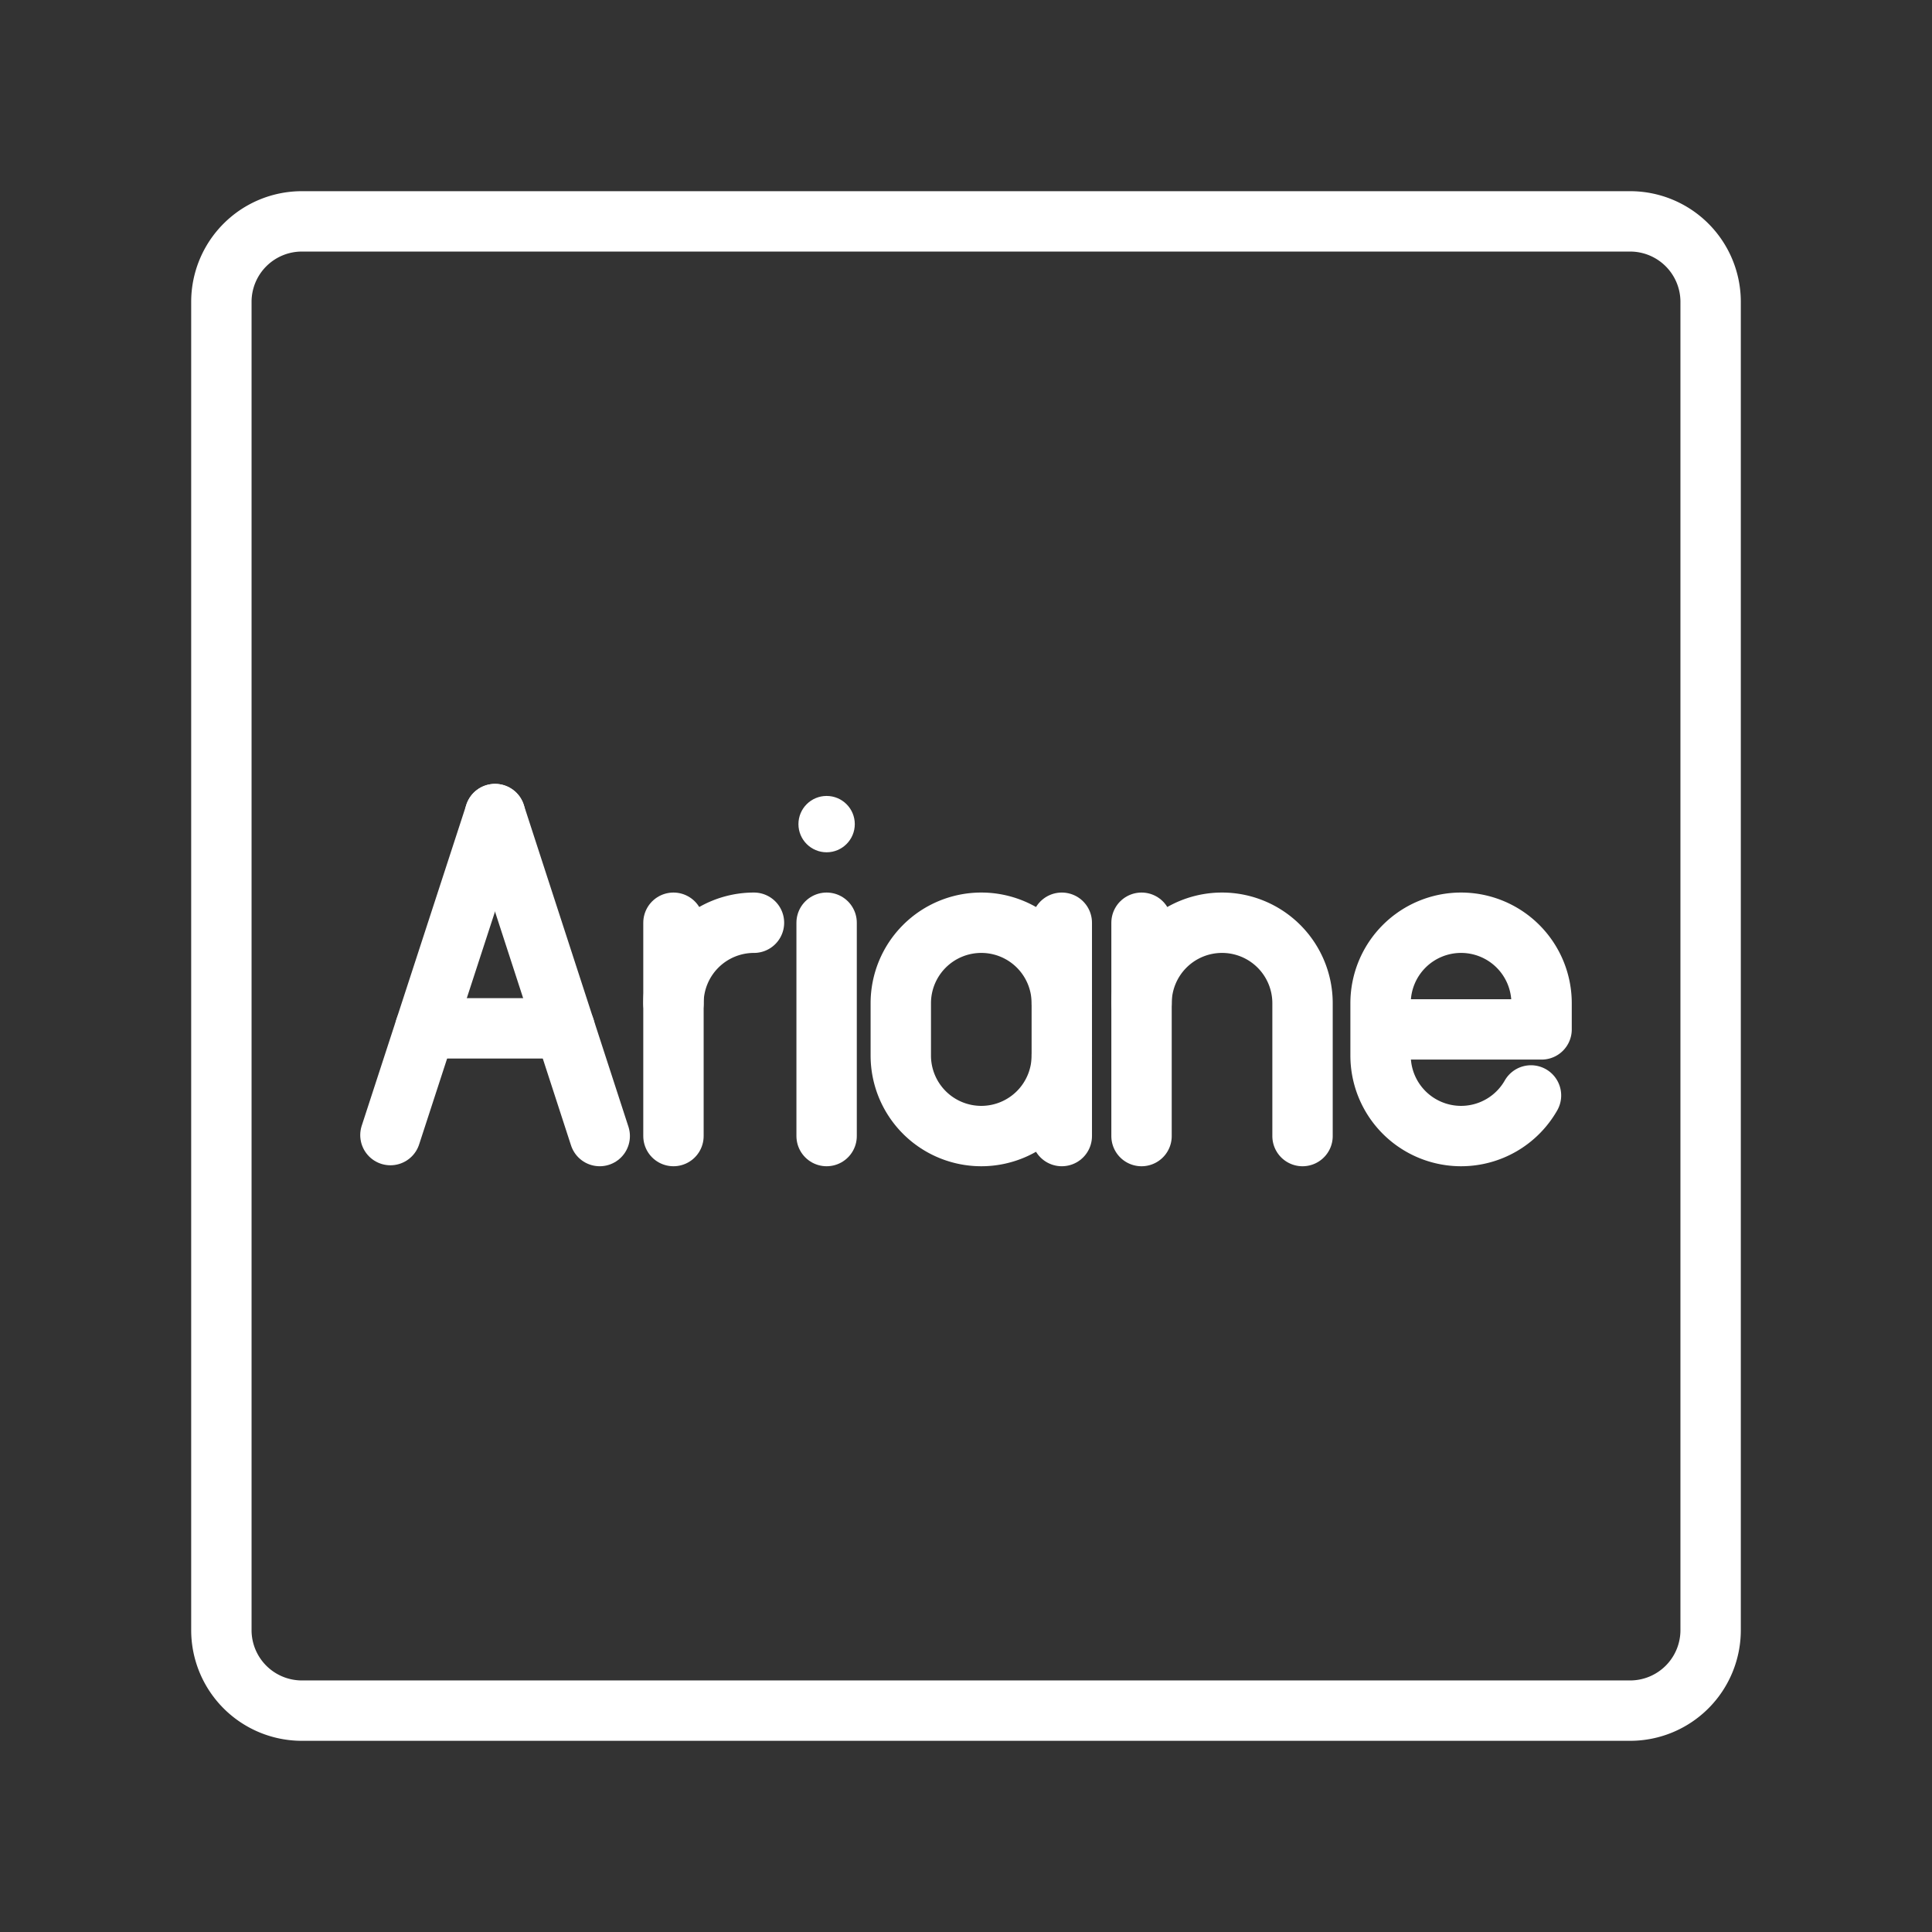 <ns0:svg xmlns:ns0="http://www.w3.org/2000/svg" viewBox="0 0 48 48" style="stroke-width:1.5px"><ns0:rect x="0" y="0" width="48" height="48" fill="#333333" stroke="none"/><ns0:defs style="stroke-width:1.5px"><ns0:style style="stroke-width:1.5px">.a{fill:none;stroke:#fff;stroke-linecap:round;stroke-linejoin:round;}.b{fill:#fff;}</ns0:style></ns0:defs><ns0:path class="a" d="M40.5,5.5H7.5a2,2,0,0,0-2,2v33a2,2,0,0,0,2,2h33a2,2,0,0,0,2-2V7.5A2,2,0,0,0,40.5,5.5Z" style="stroke-width:1.5px" /><ns0:path class="a" d="M16.732,24.925a2,2,0,0,1,2-2h0" style="stroke-width:1.5px" /><ns0:line class="a" x1="16.732" y1="22.925" x2="16.732" y2="28.225" style="stroke-width:1.5px" /><ns0:circle class="b" cx="20.537" cy="20.475" r="0.7" style="stroke-width:1.5px" /><ns0:line class="a" x1="20.537" y1="22.925" x2="20.537" y2="28.225" style="stroke-width:1.5px" /><ns0:path class="a" d="M38.037,27.216A1.999,1.999,0,0,1,36.3,28.225h0a2,2,0,0,1-2-2v-1.3a2,2,0,0,1,2-2h0a2,2,0,0,1,2,2v.65h-4" style="stroke-width:1.5px" /><ns0:path class="a" d="M26.38,26.225a2,2,0,0,1-2,2h0a2,2,0,0,1-2-2v-1.3a2,2,0,0,1,2-2h0a2,2,0,0,1,2,2" style="stroke-width:1.5px" /><ns0:line class="a" x1="26.38" y1="28.225" x2="26.38" y2="22.925" style="stroke-width:1.5px" /><ns0:path class="a" d="M32.361,28.225v-3.3a2,2,0,0,0-2-2h0a2,2,0,0,0-2,2v3.3" style="stroke-width:1.5px" /><ns0:line class="a" x1="28.361" y1="24.925" x2="28.361" y2="22.925" style="stroke-width:1.5px" /><ns0:line class="a" x1="9.7" y1="28.201" x2="12.299" y2="20.225" style="stroke-width:1.5px" /><ns0:line class="a" x1="14.9" y1="28.225" x2="12.299" y2="20.225" style="stroke-width:1.5px" /><ns0:line class="a" x1="14.03" y1="25.549" x2="10.565" y2="25.549" style="stroke-width:1.5px" /></ns0:svg>